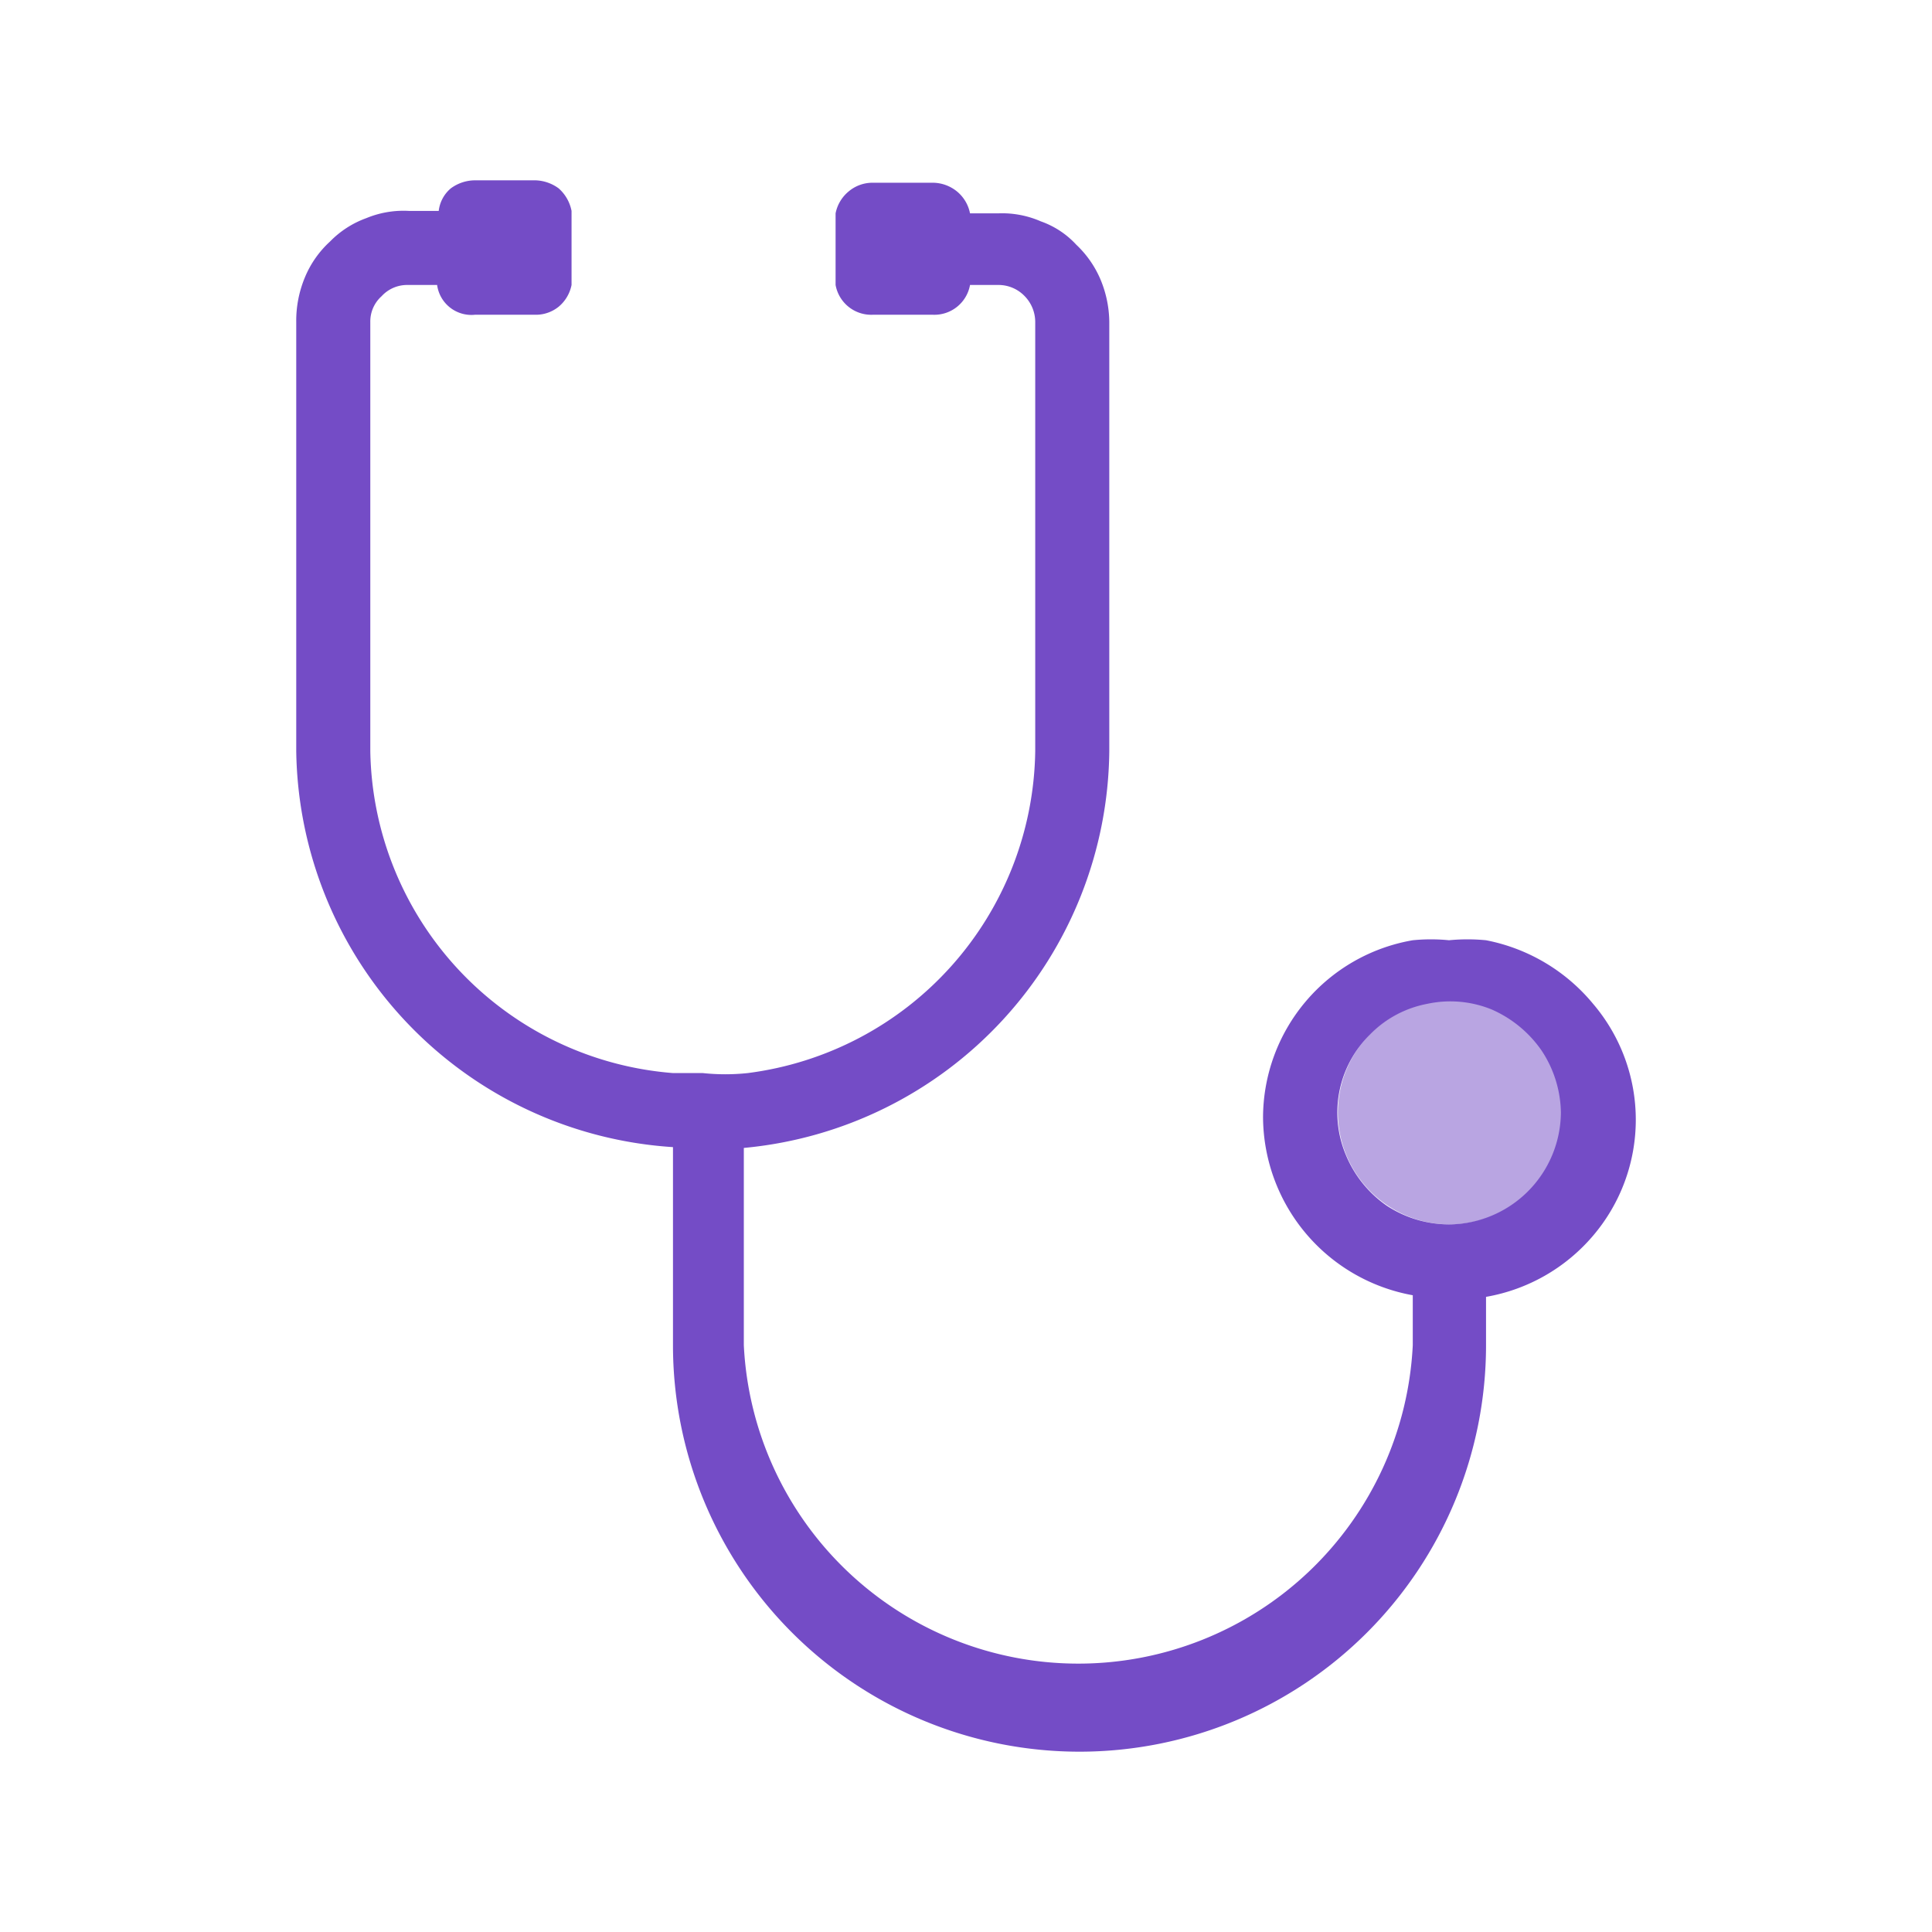 <svg xmlns="http://www.w3.org/2000/svg" viewBox="0 0 24 24"><defs><style>.cls-1{fill:none;}.cls-2,.cls-3{fill:#744cc6;}.cls-2{fill-opacity:0.5;}</style></defs><g id="Слой_2" data-name="Слой 2"><g id="Duotone"><g id="Stethoscope_Duotone" data-name="Stethoscope/Duotone"><rect class="cls-1" width="24" height="24"/><path class="cls-2" d="M18,15.21a1.39,1.39,0,1,0-1.38-1.39A1.39,1.39,0,0,0,18,15.21Z"/><path class="cls-3" d="M18.46,11.68a2.38,2.38,0,0,0-.46,0,2.28,2.28,0,0,0-.45,0,2.24,2.24,0,0,0-1.86,2.2,2.26,2.26,0,0,0,1.86,2.21v.62a4.16,4.16,0,0,1-8.31,0V14.26a5,5,0,0,0,4.54-4.93V4a1.4,1.4,0,0,0-.11-.53,1.28,1.28,0,0,0-.3-.43,1.09,1.09,0,0,0-.44-.29,1.2,1.2,0,0,0-.52-.1h-.36a.47.47,0,0,0-.16-.27.48.48,0,0,0-.3-.11h-.75a.46.46,0,0,0-.3.11.47.47,0,0,0-.16.27v.89a.45.45,0,0,0,.46.37h.75a.45.45,0,0,0,.46-.37h.36a.45.45,0,0,1,.32.14.46.46,0,0,1,.13.32V9.33a4.09,4.09,0,0,1-3.57,4,2.62,2.62,0,0,1-.56,0H8.36a4.08,4.08,0,0,1-3.76-4V4a.42.42,0,0,1,.14-.32.43.43,0,0,1,.32-.14h.37a.43.43,0,0,0,.47.37h.75a.45.45,0,0,0,.29-.1.47.47,0,0,0,.16-.27V2.62a.5.5,0,0,0-.16-.28.51.51,0,0,0-.29-.1H5.9a.51.51,0,0,0-.3.1.43.43,0,0,0-.15.28H5.08a1.21,1.21,0,0,0-.53.09A1.2,1.2,0,0,0,4.1,3a1.25,1.25,0,0,0-.31.44A1.4,1.4,0,0,0,3.68,4V9.33a5,5,0,0,0,4.68,4.92v2.46a5.05,5.05,0,0,0,10.1,0v-.6a2.25,2.25,0,0,0,1.33-.76,2.22,2.22,0,0,0,0-2.88A2.29,2.29,0,0,0,18.46,11.68ZM18,15.21a1.42,1.42,0,0,1-.77-.23,1.43,1.43,0,0,1-.51-.63,1.36,1.36,0,0,1,.3-1.5,1.34,1.34,0,0,1,.71-.38,1.36,1.36,0,0,1,.8.07,1.47,1.47,0,0,1,.62.51,1.43,1.43,0,0,1,.24.77A1.4,1.4,0,0,1,18,15.21Z"/></g></g></g></svg>